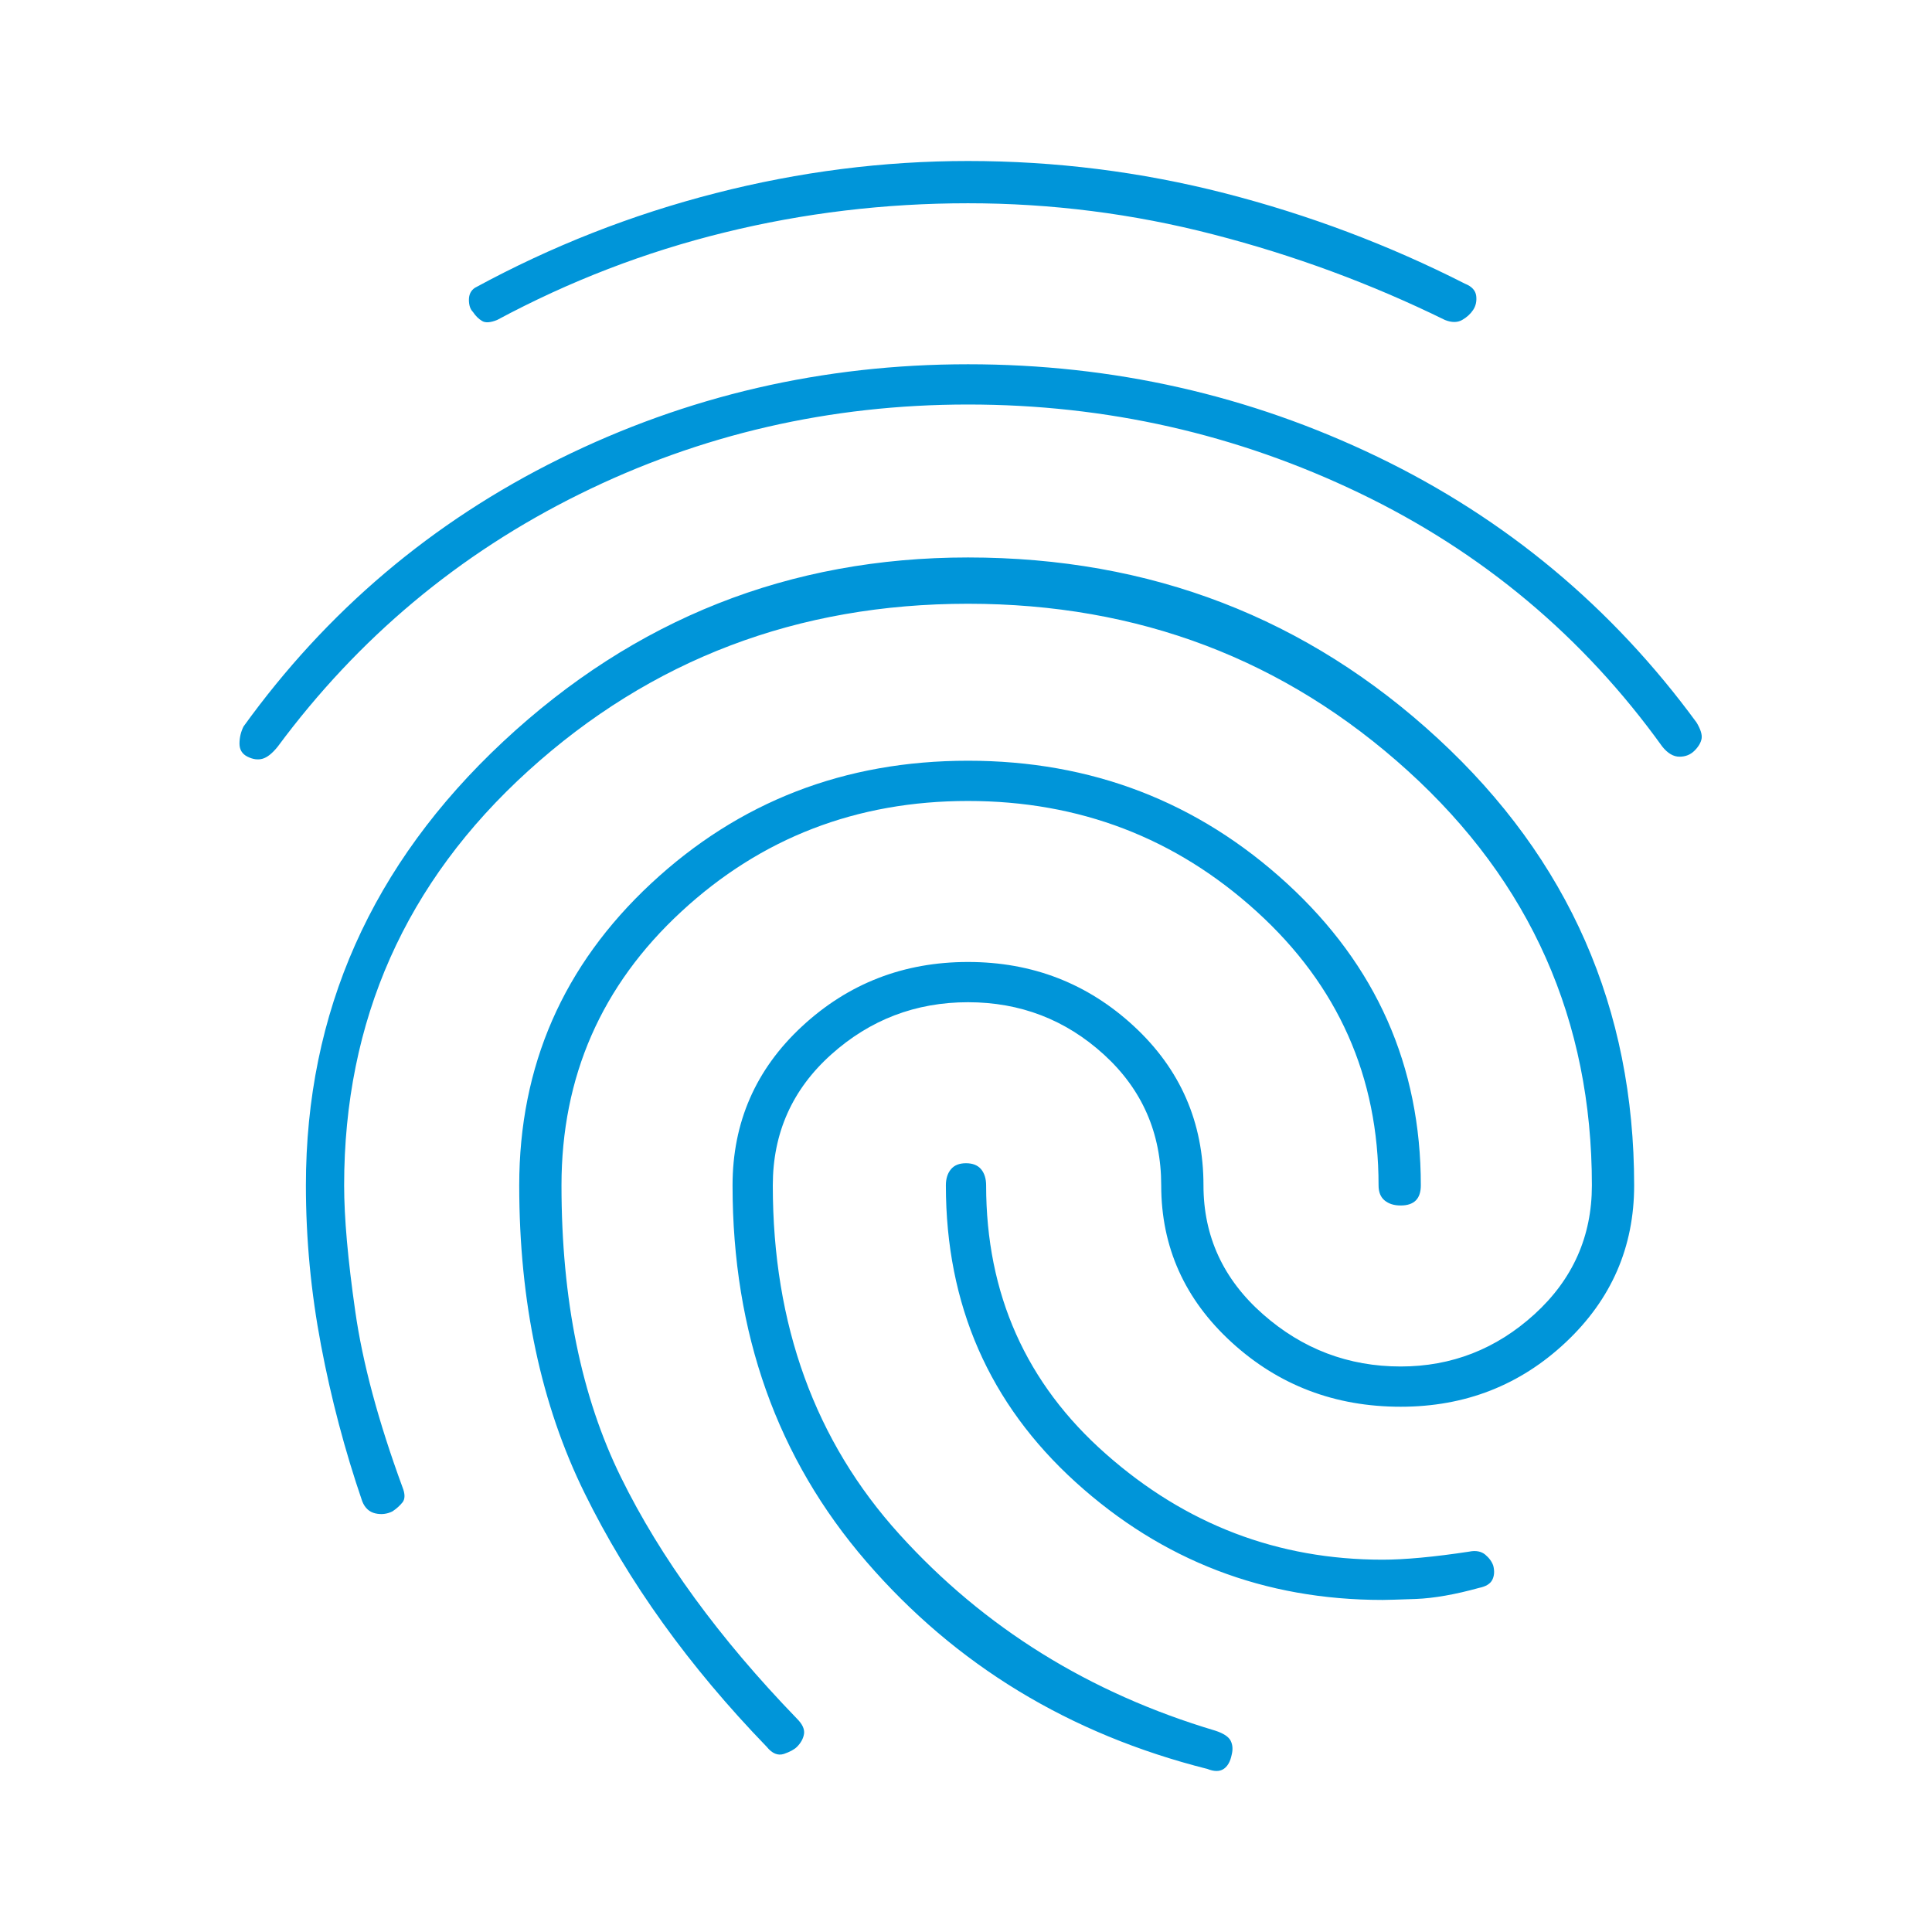 <svg width="24" height="24" viewBox="0 0 24 24" fill="none" xmlns="http://www.w3.org/2000/svg">
<path d="M3.075 9.4C3.008 9.367 2.975 9.312 2.975 9.238C2.975 9.162 2.992 9.092 3.025 9.025C4.058 7.592 5.367 6.483 6.95 5.7C8.533 4.917 10.225 4.525 12.025 4.525C13.825 4.525 15.521 4.908 17.113 5.675C18.704 6.442 20.025 7.542 21.075 8.975C21.125 9.058 21.146 9.125 21.138 9.175C21.129 9.225 21.1 9.275 21.05 9.325C21 9.375 20.938 9.4 20.863 9.4C20.788 9.4 20.717 9.358 20.65 9.275C19.667 7.908 18.413 6.858 16.888 6.125C15.363 5.392 13.742 5.025 12.025 5.025C10.308 5.025 8.7 5.396 7.2 6.138C5.7 6.879 4.45 7.925 3.45 9.275C3.383 9.358 3.321 9.408 3.263 9.425C3.204 9.442 3.142 9.433 3.075 9.4ZM15 21.975C13.283 21.542 11.871 20.683 10.763 19.4C9.654 18.117 9.1 16.558 9.1 14.725C9.1 13.942 9.388 13.283 9.963 12.75C10.538 12.217 11.225 11.95 12.025 11.95C12.825 11.95 13.513 12.217 14.088 12.75C14.663 13.283 14.95 13.942 14.95 14.725C14.95 15.358 15.196 15.892 15.688 16.325C16.179 16.758 16.75 16.975 17.4 16.975C18.033 16.975 18.588 16.758 19.063 16.325C19.538 15.892 19.775 15.358 19.775 14.725C19.775 12.675 19.013 10.958 17.488 9.575C15.963 8.192 14.142 7.5 12.025 7.5C9.908 7.5 8.088 8.192 6.563 9.575C5.038 10.958 4.275 12.675 4.275 14.725C4.275 15.125 4.321 15.646 4.413 16.288C4.504 16.929 4.7 17.658 5 18.475C5.033 18.558 5.033 18.621 5 18.663C4.967 18.704 4.925 18.742 4.875 18.775C4.808 18.808 4.738 18.817 4.663 18.8C4.588 18.783 4.533 18.733 4.5 18.65C4.283 18.017 4.113 17.371 3.988 16.712C3.863 16.054 3.8 15.392 3.8 14.725C3.8 12.575 4.617 10.738 6.25 9.213C7.883 7.688 9.808 6.925 12.025 6.925C14.292 6.925 16.238 7.675 17.863 9.175C19.488 10.675 20.3 12.525 20.3 14.725C20.3 15.492 20.017 16.142 19.45 16.675C18.883 17.208 18.2 17.475 17.4 17.475C16.583 17.475 15.883 17.208 15.3 16.675C14.717 16.142 14.425 15.492 14.425 14.725C14.425 14.075 14.188 13.533 13.713 13.1C13.238 12.667 12.675 12.45 12.025 12.45C11.375 12.45 10.808 12.667 10.325 13.1C9.842 13.533 9.6 14.075 9.6 14.725C9.6 16.458 10.125 17.904 11.175 19.062C12.225 20.221 13.533 21.033 15.1 21.5C15.2 21.533 15.263 21.575 15.288 21.625C15.313 21.675 15.317 21.733 15.3 21.8C15.283 21.883 15.25 21.942 15.2 21.975C15.15 22.008 15.083 22.008 15 21.975ZM6.175 3.975C6.092 4.008 6.029 4.013 5.988 3.987C5.946 3.962 5.908 3.925 5.875 3.875C5.842 3.842 5.825 3.792 5.825 3.725C5.825 3.658 5.85 3.608 5.9 3.575C6.85 3.058 7.846 2.667 8.888 2.4C9.929 2.133 10.975 2 12.025 2C13.108 2 14.171 2.133 15.213 2.4C16.254 2.667 17.25 3.042 18.2 3.525C18.283 3.558 18.329 3.608 18.338 3.675C18.346 3.742 18.333 3.8 18.3 3.85C18.267 3.9 18.221 3.942 18.163 3.975C18.104 4.008 18.033 4.008 17.95 3.975C17.033 3.525 16.075 3.171 15.075 2.913C14.075 2.654 13.058 2.525 12.025 2.525C10.992 2.525 9.983 2.646 9 2.888C8.017 3.129 7.075 3.492 6.175 3.975ZM9.525 21.7C8.558 20.7 7.804 19.65 7.263 18.55C6.721 17.45 6.45 16.175 6.45 14.725C6.45 13.242 6.996 11.992 8.088 10.975C9.179 9.958 10.492 9.45 12.025 9.45C13.558 9.45 14.879 9.958 15.988 10.975C17.096 11.992 17.65 13.242 17.65 14.725C17.65 14.808 17.629 14.871 17.588 14.912C17.546 14.954 17.483 14.975 17.4 14.975C17.317 14.975 17.25 14.954 17.2 14.912C17.15 14.871 17.125 14.808 17.125 14.725C17.125 13.375 16.621 12.242 15.613 11.325C14.604 10.408 13.408 9.95 12.025 9.95C10.642 9.95 9.454 10.408 8.463 11.325C7.471 12.242 6.975 13.375 6.975 14.725C6.975 16.142 7.221 17.35 7.713 18.35C8.204 19.35 8.933 20.35 9.9 21.35C9.967 21.417 9.996 21.479 9.988 21.538C9.979 21.596 9.95 21.65 9.9 21.7C9.867 21.733 9.813 21.762 9.738 21.788C9.663 21.812 9.592 21.783 9.525 21.7ZM17.175 19.875C15.708 19.875 14.438 19.387 13.363 18.413C12.288 17.438 11.75 16.208 11.75 14.725C11.75 14.642 11.771 14.575 11.813 14.525C11.854 14.475 11.917 14.45 12 14.45C12.083 14.45 12.146 14.475 12.188 14.525C12.229 14.575 12.25 14.642 12.25 14.725C12.25 16.075 12.746 17.188 13.738 18.062C14.729 18.938 15.875 19.375 17.175 19.375C17.308 19.375 17.467 19.367 17.65 19.35C17.833 19.333 18.033 19.308 18.25 19.275C18.333 19.258 18.4 19.271 18.45 19.312C18.5 19.354 18.533 19.4 18.55 19.45C18.567 19.517 18.563 19.575 18.538 19.625C18.513 19.675 18.458 19.708 18.375 19.725C18.075 19.808 17.813 19.854 17.588 19.863C17.363 19.871 17.225 19.875 17.175 19.875Z" fill="#0095D9"/>
</svg>
